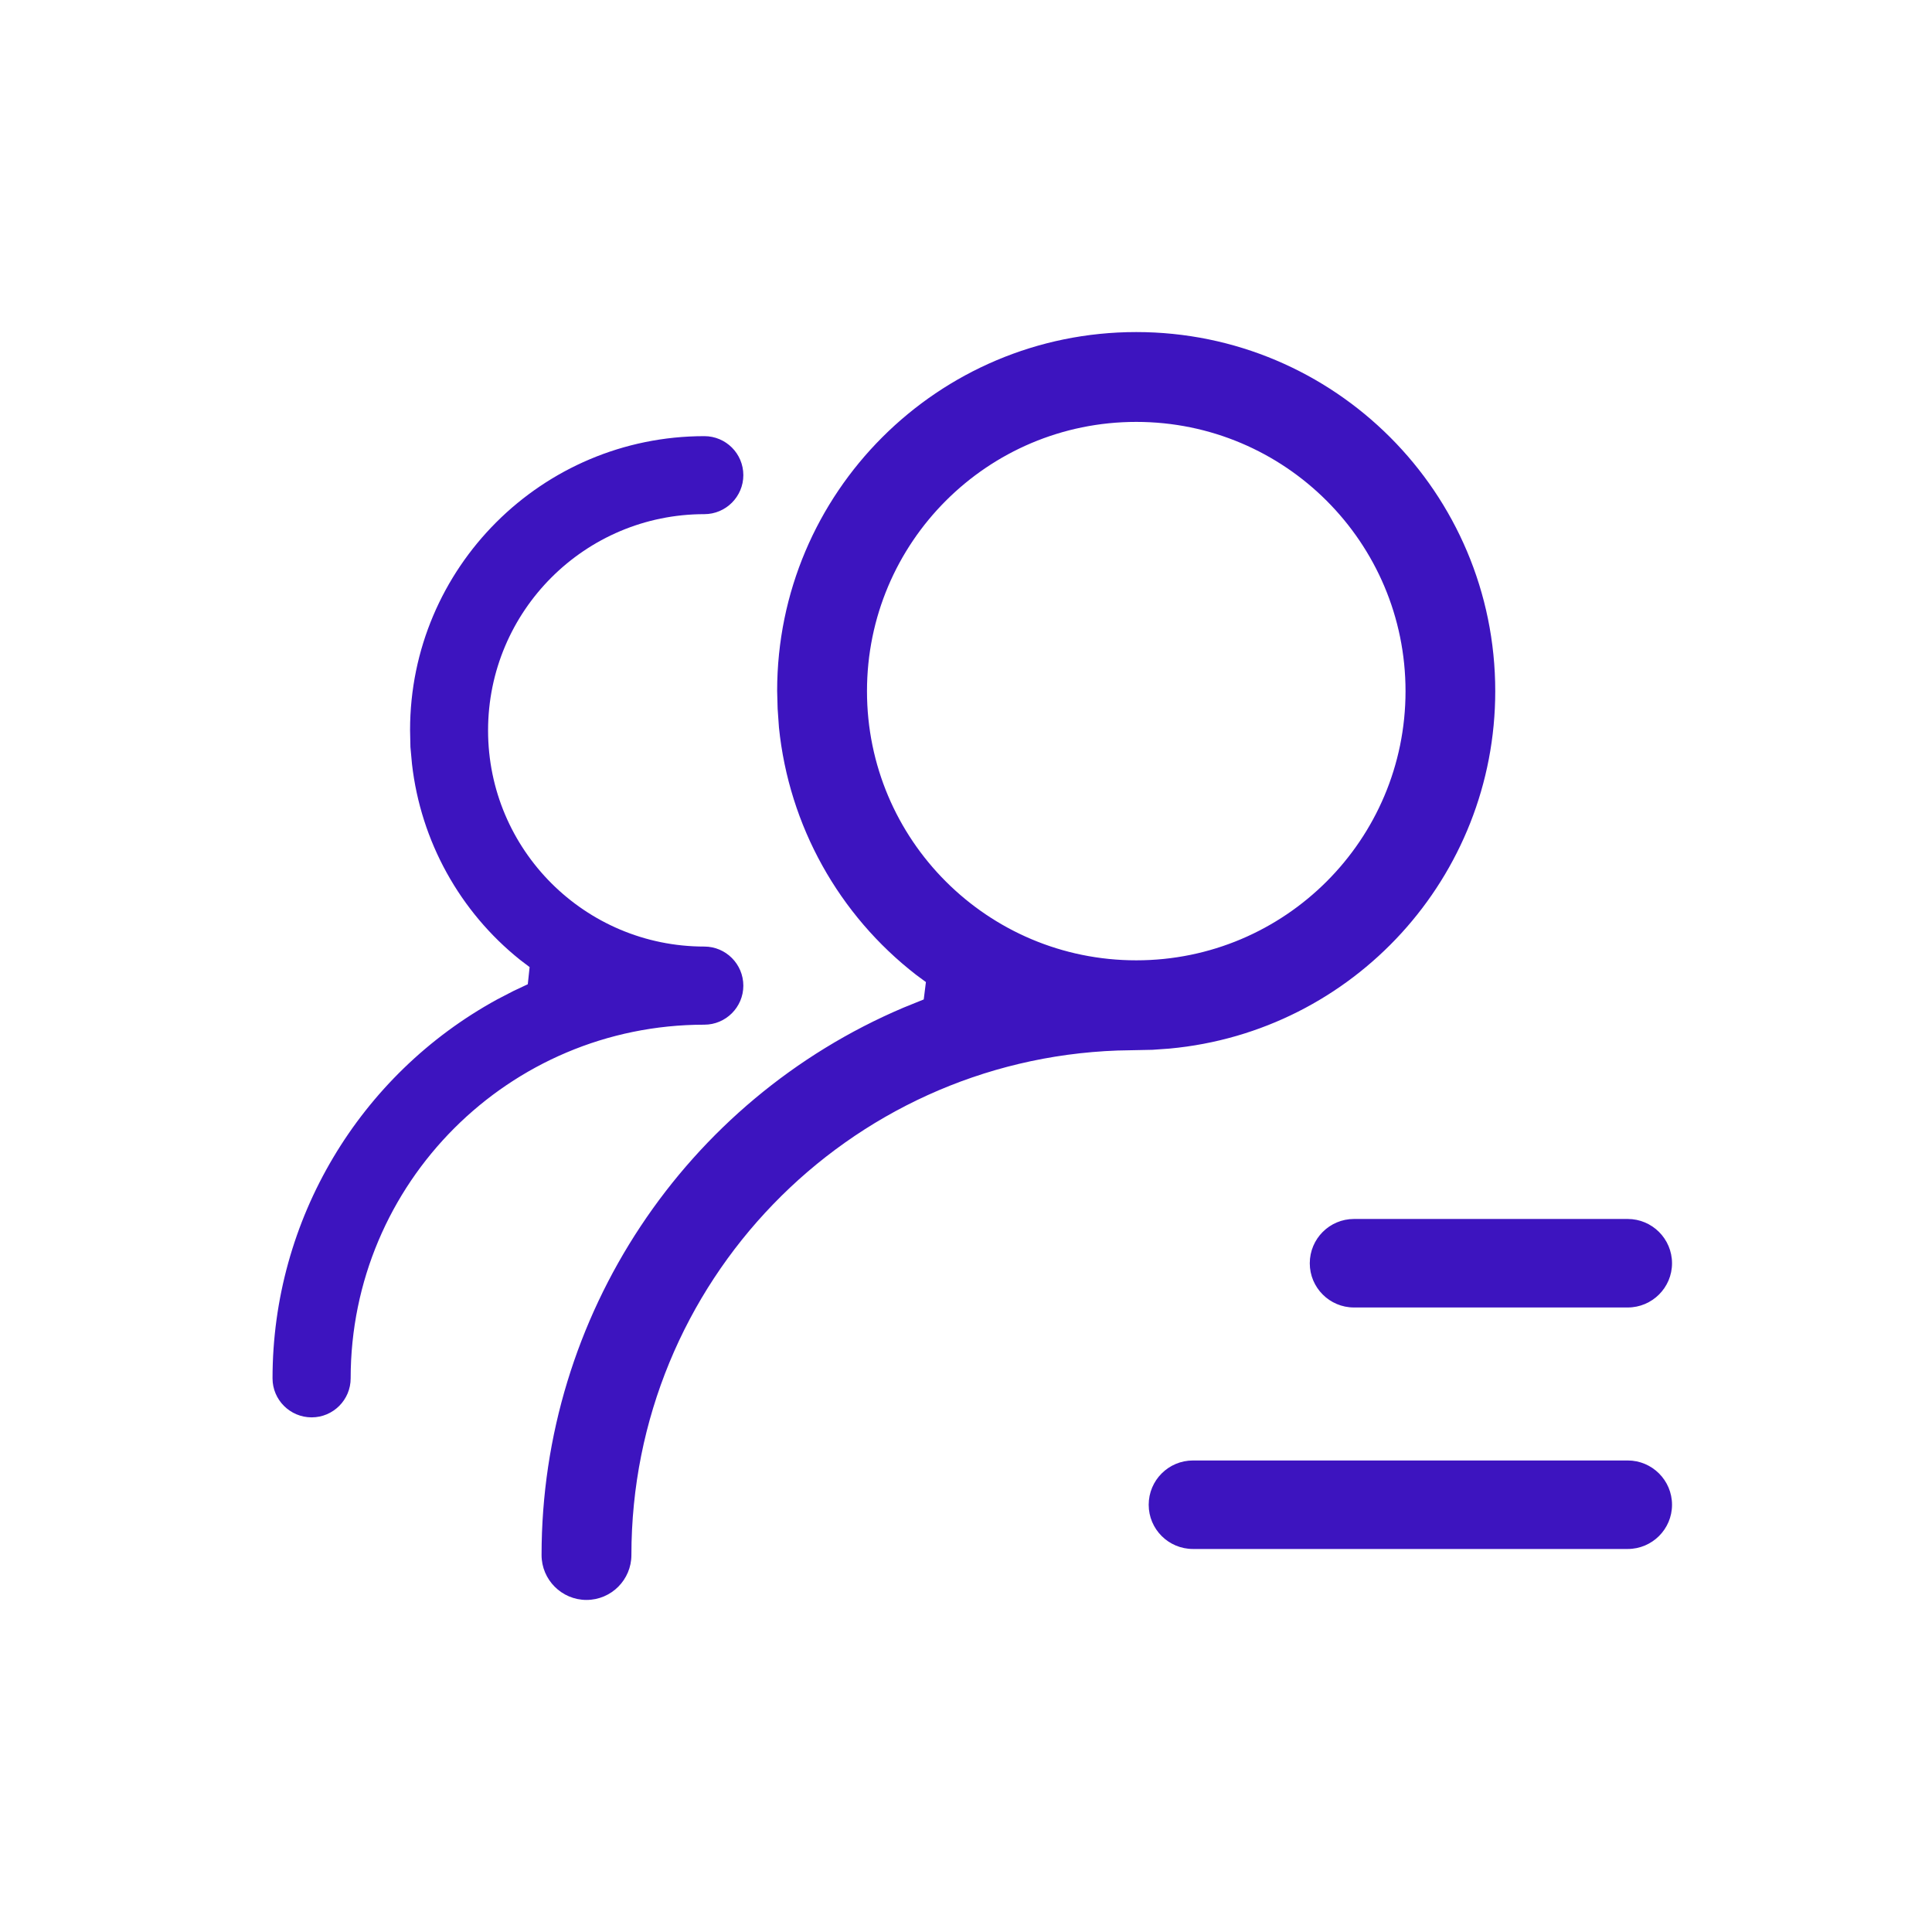<?xml version="1.0" encoding="UTF-8"?>
<svg width="16px" height="16px" viewBox="0 0 16 16" version="1.1" xmlns="http://www.w3.org/2000/svg" xmlns:xlink="http://www.w3.org/1999/xlink">
    <title>画板备份</title>
    <g id="画板备份" stroke="none" stroke-width="1" fill="none" fill-rule="evenodd">
        <g id="正常/辅助修饰类/电脑-&amp;-开发/编译1备份-10">
            <polygon id="矩形" points="16 0 16 16 0 16 0 0"></polygon>
            <path d="M9.41,2.75 C11.052,2.75 12.383,4.081 12.383,5.724 C12.383,7.261 11.211,8.543 9.685,8.684 L9.544,8.694 L9.255,8.7 C7.019,8.781 5.229,10.62 5.229,12.878 C5.229,13.083 5.062,13.25 4.857,13.25 C4.652,13.25 4.485,13.083 4.485,12.878 C4.485,10.895 5.673,9.113 7.482,8.345 L7.65,8.277 L7.668,8.133 L7.588,8.074 C6.946,7.577 6.534,6.838 6.451,6.025 L6.44,5.869 L6.436,5.722 C6.436,4.081 7.768,2.75 9.41,2.75 Z M13.48,12.095 C13.682,12.095 13.847,12.259 13.847,12.462 C13.847,12.664 13.682,12.828 13.48,12.828 L9.88,12.828 C9.677,12.828 9.513,12.664 9.513,12.462 C9.513,12.259 9.677,12.095 9.88,12.095 Z M5.833,3.612 C6.011,3.612 6.156,3.756 6.156,3.935 C6.156,4.113 6.011,4.258 5.833,4.258 C4.844,4.258 4.042,5.06 4.042,6.049 C4.042,7.038 4.844,7.839 5.833,7.839 C6.011,7.839 6.156,7.984 6.156,8.163 C6.156,8.341 6.011,8.486 5.833,8.486 C4.215,8.486 2.904,9.797 2.904,11.415 C2.904,11.593 2.759,11.738 2.581,11.738 C2.402,11.738 2.257,11.593 2.257,11.415 C2.257,10.101 2.976,8.901 4.117,8.277 L4.25,8.208 L4.371,8.151 L4.386,8.009 L4.307,7.949 C3.808,7.55 3.485,6.967 3.412,6.328 L3.399,6.187 L3.396,6.046 C3.396,4.703 4.487,3.612 5.833,3.612 Z M13.48,10.095 C13.682,10.095 13.847,10.259 13.847,10.462 C13.847,10.664 13.682,10.828 13.48,10.828 L11.213,10.828 C11.011,10.828 10.847,10.664 10.847,10.462 C10.847,10.259 11.011,10.095 11.213,10.095 Z M9.41,3.494 C8.178,3.494 7.18,4.492 7.18,5.724 C7.18,6.955 8.178,7.953 9.41,7.953 C10.641,7.953 11.64,6.955 11.64,5.724 C11.64,4.492 10.641,3.494 9.41,3.494 Z" id="形状结合" fill="#3D14BF"></path>
        </g>
    </g>
</svg>